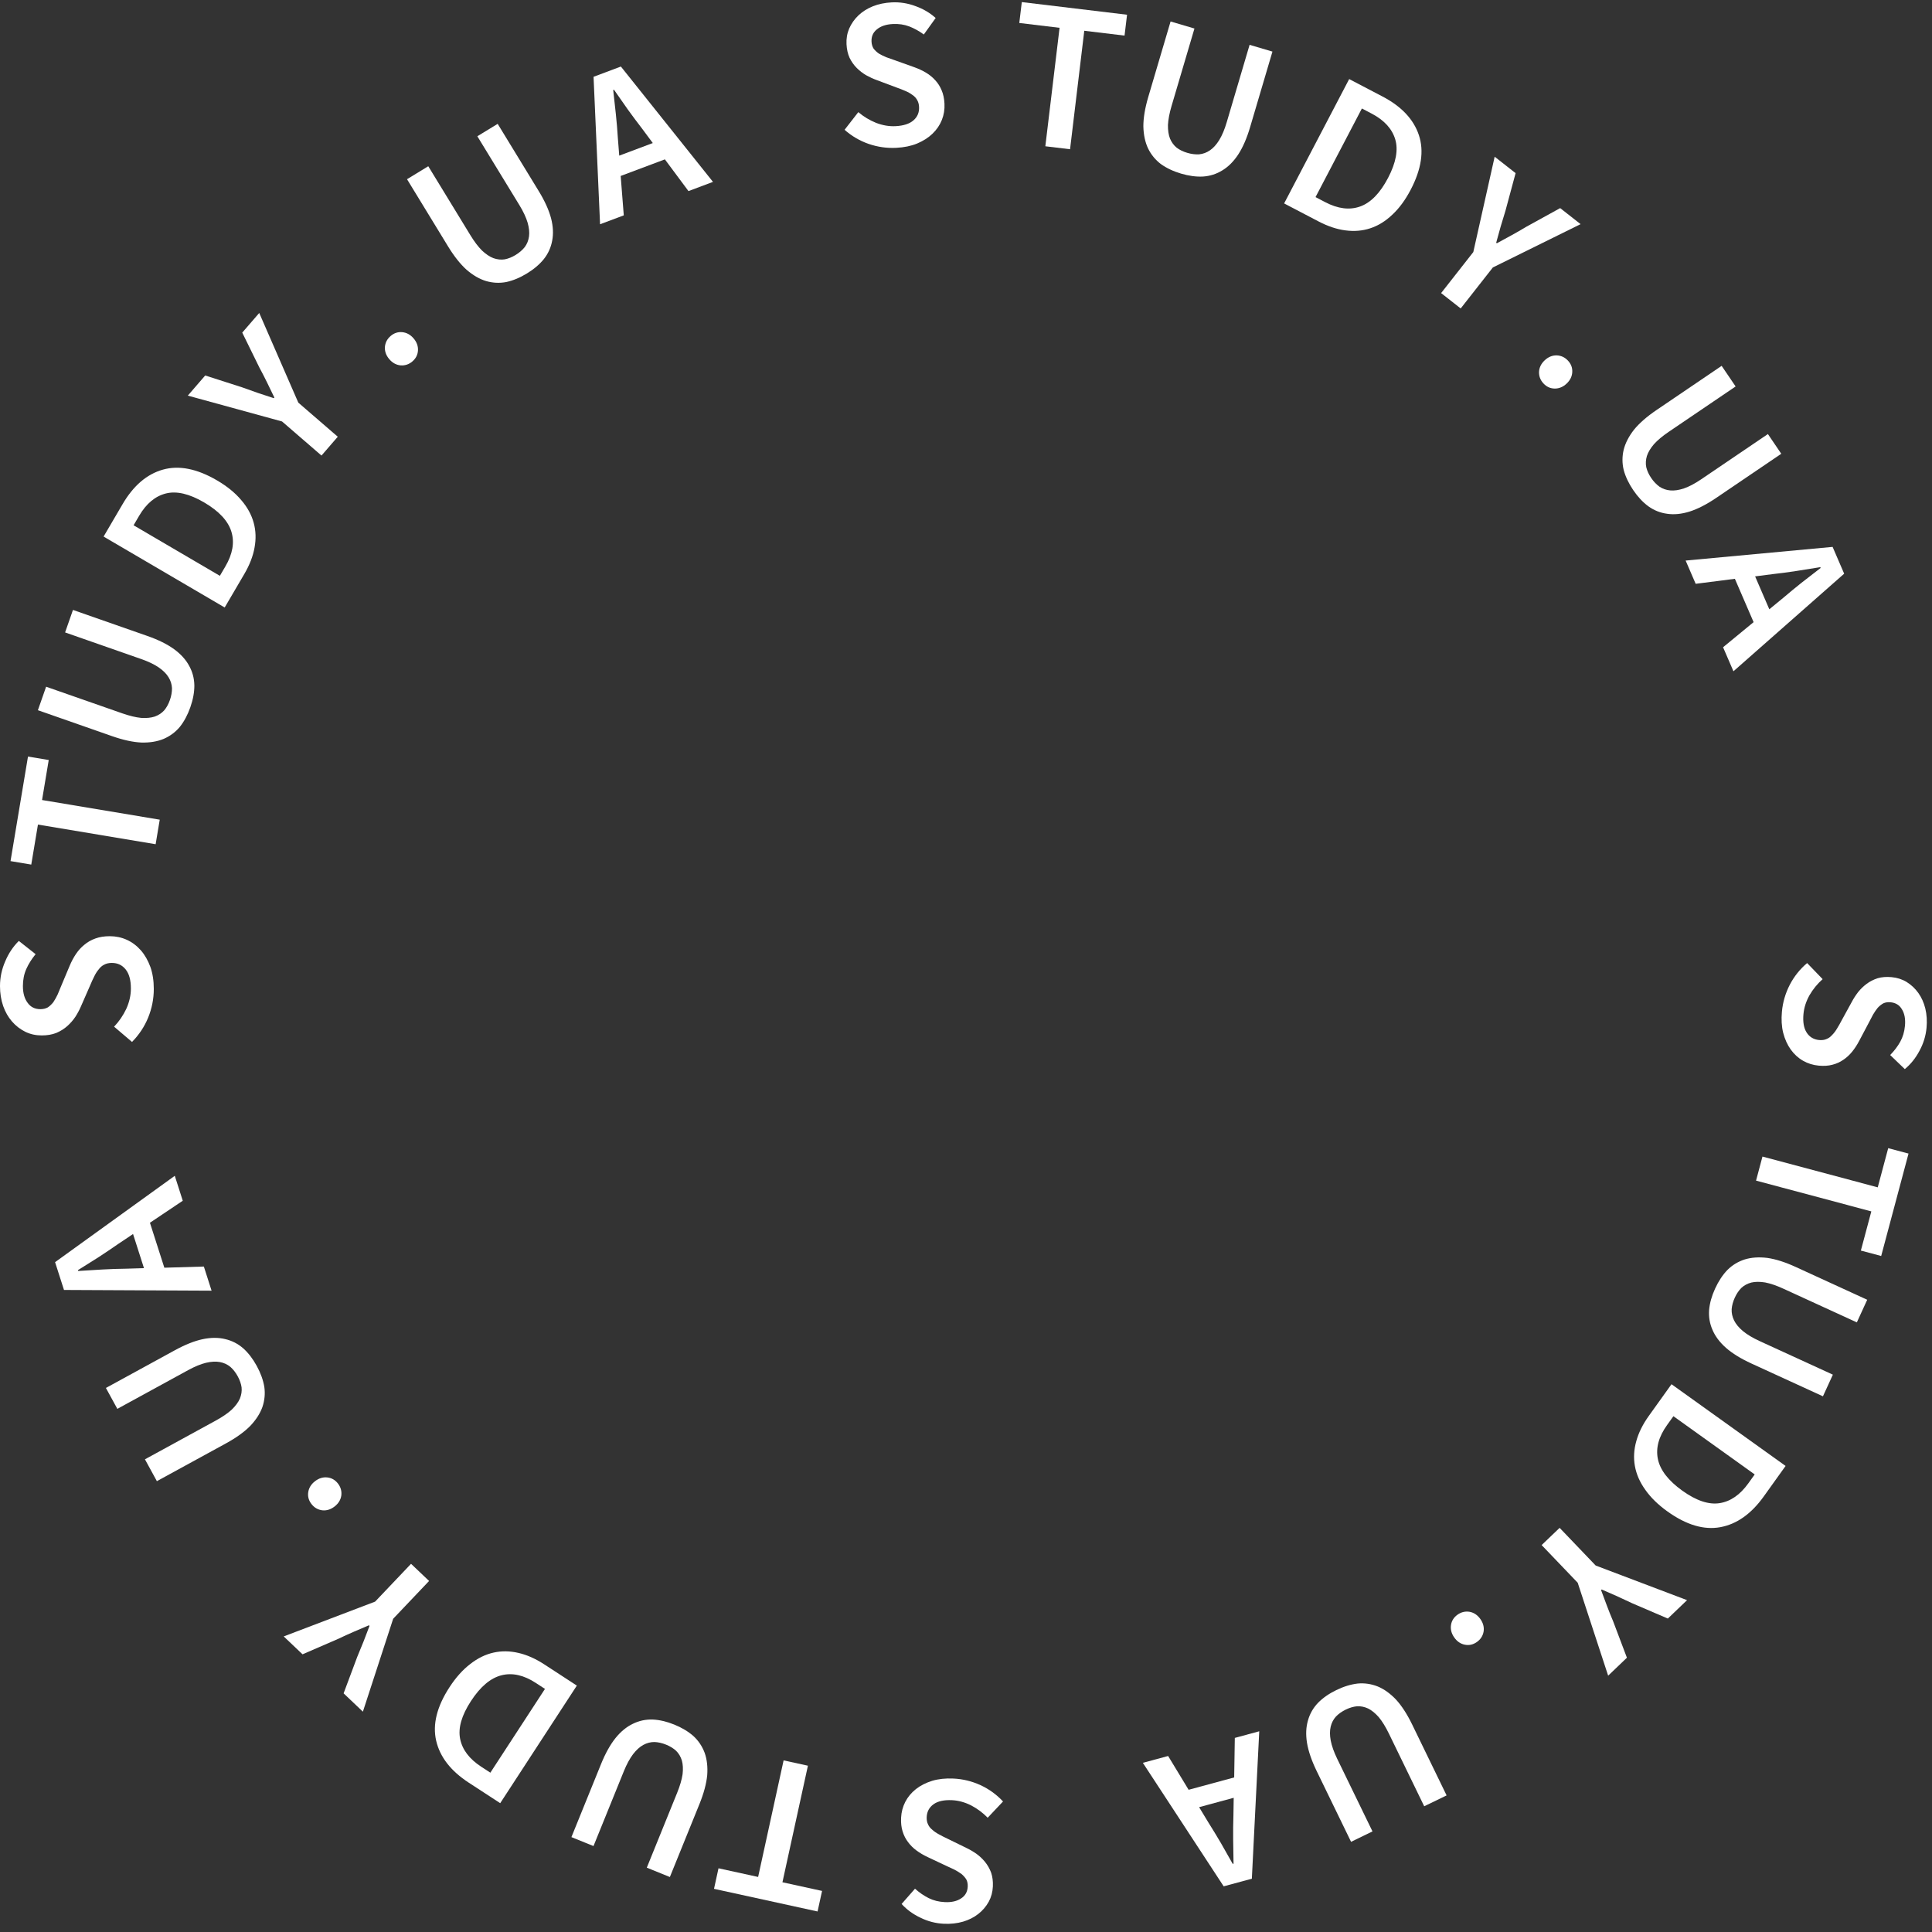 <svg width="201" height="201" viewBox="0 0 201 201" fill="none" xmlns="http://www.w3.org/2000/svg">
<rect x="0" y="0" width="201" height="201" fill="#333333" stroke="none"/>
<path d="M185.387 105.242C185.477 104.264 185.751 103.333 186.206 102.448C186.661 101.578 187.261 100.827 188.008 100.194L189.623 101.868C189.086 102.342 188.631 102.897 188.258 103.535C187.9 104.175 187.69 104.828 187.628 105.495C187.551 106.325 187.663 106.97 187.964 107.432C188.265 107.893 188.697 108.15 189.26 108.202C189.556 108.23 189.814 108.194 190.032 108.095C190.249 108.01 190.442 107.871 190.609 107.677C190.79 107.5 190.96 107.276 191.12 107.007C191.278 106.753 191.439 106.469 191.602 106.155L192.655 104.235C192.836 103.893 193.054 103.555 193.31 103.219C193.564 102.899 193.859 102.613 194.197 102.36C194.534 102.107 194.918 101.911 195.35 101.772C195.78 101.648 196.262 101.61 196.795 101.66C197.373 101.713 197.896 101.881 198.363 102.164C198.843 102.463 199.249 102.844 199.58 103.308C199.91 103.772 200.152 104.31 200.304 104.922C200.455 105.549 200.498 106.218 200.432 106.93C200.353 107.775 200.107 108.574 199.694 109.328C199.295 110.083 198.787 110.716 198.172 111.227L196.649 109.763C197.078 109.324 197.427 108.863 197.696 108.38C197.965 107.897 198.129 107.344 198.187 106.721C198.251 106.025 198.147 105.455 197.874 105.011C197.617 104.568 197.221 104.322 196.687 104.273C196.406 104.247 196.156 104.283 195.937 104.383C195.732 104.498 195.539 104.652 195.356 104.844C195.187 105.053 195.023 105.292 194.864 105.561C194.719 105.832 194.574 106.11 194.428 106.395L193.421 108.297C193.204 108.71 192.96 109.084 192.69 109.418C192.419 109.751 192.117 110.03 191.783 110.253C191.447 110.491 191.064 110.664 190.635 110.774C190.222 110.885 189.748 110.916 189.214 110.866C188.622 110.811 188.077 110.641 187.58 110.356C187.083 110.071 186.656 109.68 186.299 109.183C185.955 108.703 185.694 108.126 185.518 107.451C185.355 106.794 185.311 106.057 185.387 105.242Z" fill="white"/>
<path d="M183.362 120.326L195.355 123.528L196.444 119.451L198.558 120.015L195.713 130.671L193.599 130.107L194.688 126.03L182.694 122.829L183.362 120.326Z" fill="white"/>
<path d="M178.437 134.058C178.791 133.287 179.218 132.64 179.72 132.117C180.229 131.613 180.83 131.25 181.522 131.027C182.207 130.817 182.985 130.765 183.854 130.868C184.731 130.992 185.717 131.305 186.813 131.808L194.26 135.223L193.181 137.577L185.551 134.078C184.834 133.749 184.197 133.531 183.64 133.423C183.091 133.335 182.615 133.338 182.212 133.431C181.803 133.538 181.456 133.723 181.172 133.986C180.901 134.255 180.673 134.592 180.487 134.998C180.3 135.404 180.191 135.804 180.157 136.198C180.138 136.598 180.221 136.988 180.407 137.368C180.593 137.748 180.898 138.118 181.323 138.476C181.762 138.841 182.339 139.188 183.056 139.517L190.687 143.016L189.654 145.268L182.206 141.853C181.11 141.351 180.229 140.807 179.564 140.224C178.912 139.646 178.444 139.023 178.162 138.353C177.874 137.697 177.757 137.005 177.812 136.277C177.875 135.569 178.083 134.829 178.437 134.058Z" fill="white"/>
<path d="M173.899 144.01L185.769 152.512L183.494 155.688C182.194 157.503 180.689 158.568 178.981 158.882C177.273 159.197 175.439 158.652 173.479 157.248C172.499 156.546 171.729 155.793 171.169 154.989C170.601 154.198 170.241 153.372 170.088 152.512C169.938 151.673 169.988 150.811 170.237 149.927C170.477 149.056 170.913 148.178 171.546 147.295L173.899 144.01ZM174.097 147.337L173.434 148.263C172.567 149.473 172.249 150.645 172.479 151.781C172.713 152.937 173.562 154.039 175.026 155.088C176.478 156.128 177.771 156.56 178.904 156.383C180.038 156.206 181.034 155.519 181.892 154.321L182.555 153.396L174.097 147.337Z" fill="white"/>
<path d="M162.259 158.954L166.011 162.873L175.517 166.475L173.517 168.39L169.794 166.792C169.263 166.539 168.742 166.296 168.231 166.064C167.73 165.842 167.199 165.609 166.635 165.366L166.571 165.427C166.79 166.001 166.994 166.547 167.183 167.067C167.382 167.598 167.596 168.134 167.827 168.676L169.26 172.465L167.308 174.333L164.14 164.664L160.388 160.745L162.259 158.954Z" fill="white"/>
<path d="M151.642 167.984C152.031 167.71 152.454 167.612 152.91 167.691C153.355 167.778 153.722 168.029 154.014 168.442C154.306 168.856 154.418 169.286 154.352 169.734C154.273 170.19 154.039 170.556 153.649 170.83C153.26 171.105 152.844 171.198 152.399 171.111C151.955 171.024 151.587 170.773 151.296 170.359C151.004 169.946 150.892 169.515 150.958 169.068C151.025 168.62 151.253 168.259 151.642 167.984Z" fill="white"/>
<path d="M139.023 175.834C139.786 175.463 140.527 175.236 141.247 175.151C141.96 175.085 142.655 175.187 143.331 175.454C143.993 175.728 144.627 176.181 145.232 176.813C145.831 177.466 146.393 178.334 146.92 179.419L150.501 186.789L148.171 187.92L144.503 180.37C144.158 179.66 143.805 179.087 143.444 178.65C143.076 178.233 142.707 177.933 142.336 177.749C141.952 177.572 141.567 177.494 141.18 177.516C140.801 177.552 140.41 177.667 140.008 177.862C139.607 178.058 139.268 178.297 138.992 178.58C138.722 178.876 138.538 179.23 138.44 179.642C138.342 180.053 138.344 180.533 138.444 181.08C138.551 181.64 138.776 182.275 139.121 182.985L142.79 190.535L140.561 191.618L136.98 184.248C136.453 183.164 136.118 182.185 135.975 181.311C135.838 180.451 135.874 179.673 136.081 178.976C136.276 178.286 136.625 177.677 137.131 177.151C137.629 176.644 138.26 176.205 139.023 175.834Z" fill="white"/>
<path d="M128.322 188.896L128.351 187.038L124.752 188.013L125.715 189.603C126.147 190.287 126.578 190.995 127.008 191.727C127.423 192.463 127.836 193.191 128.248 193.912L128.334 193.889C128.321 193.044 128.308 192.2 128.295 191.355C128.286 190.525 128.295 189.705 128.322 188.896ZM131.009 180.118L130.239 195.455L127.308 196.249L118.899 183.4L121.528 182.688L123.661 186.204L128.401 184.919L128.467 180.807L131.009 180.118Z" fill="white"/>
<path d="M99.189 185.036C100.17 185.081 101.113 185.311 102.017 185.726C102.907 186.139 103.686 186.704 104.353 187.421L102.755 189.112C102.257 188.598 101.681 188.169 101.026 187.825C100.371 187.497 99.709 187.317 99.04 187.286C98.207 187.248 97.567 187.389 97.12 187.711C96.673 188.033 96.437 188.477 96.41 189.042C96.397 189.339 96.445 189.595 96.554 189.808C96.648 190.021 96.796 190.207 96.997 190.365C97.183 190.538 97.414 190.697 97.69 190.844C97.952 190.991 98.243 191.138 98.564 191.287L100.531 192.25C100.881 192.415 101.229 192.618 101.575 192.857C101.907 193.096 102.207 193.378 102.475 193.703C102.743 194.029 102.956 194.404 103.115 194.828C103.26 195.252 103.319 195.732 103.295 196.267C103.268 196.847 103.124 197.376 102.863 197.856C102.587 198.35 102.225 198.773 101.777 199.124C101.328 199.476 100.802 199.742 100.197 199.923C99.578 200.103 98.912 200.176 98.198 200.143C97.351 200.104 96.541 199.895 95.769 199.516C94.996 199.153 94.34 198.675 93.801 198.084L95.194 196.495C95.651 196.904 96.128 197.231 96.623 197.477C97.118 197.724 97.678 197.862 98.302 197.891C99.001 197.923 99.566 197.793 99.997 197.5C100.427 197.222 100.654 196.815 100.679 196.28C100.692 195.997 100.644 195.749 100.535 195.536C100.41 195.336 100.247 195.15 100.047 194.977C99.831 194.818 99.584 194.665 99.308 194.518C99.031 194.386 98.747 194.253 98.455 194.121L96.508 193.203C96.085 193.005 95.701 192.779 95.355 192.524C95.009 192.27 94.717 191.981 94.479 191.657C94.226 191.332 94.035 190.958 93.905 190.535C93.775 190.127 93.722 189.655 93.747 189.12C93.775 188.525 93.92 187.973 94.182 187.463C94.444 186.954 94.814 186.509 95.294 186.129C95.758 185.763 96.322 185.477 96.988 185.269C97.637 185.076 98.371 184.998 99.189 185.036Z" fill="white"/>
<path d="M84.054 183.699L81.403 195.826L85.525 196.727L85.058 198.864L74.284 196.509L74.751 194.372L78.873 195.273L81.524 183.146L84.054 183.699Z" fill="white"/>
<path d="M70.147 179.42C70.933 179.739 71.599 180.138 72.144 180.616C72.669 181.102 73.059 181.685 73.313 182.366C73.553 183.042 73.64 183.816 73.576 184.689C73.491 185.571 73.222 186.57 72.77 187.687L69.691 195.28L67.291 194.307L70.445 186.528C70.741 185.797 70.931 185.151 71.014 184.59C71.077 184.038 71.053 183.562 70.942 183.164C70.817 182.76 70.616 182.421 70.341 182.149C70.061 181.891 69.713 181.678 69.299 181.51C68.886 181.342 68.481 181.251 68.086 181.235C67.685 181.233 67.299 181.334 66.928 181.536C66.557 181.739 66.201 182.061 65.862 182.501C65.517 182.956 65.197 183.549 64.9 184.28L61.746 192.059L59.449 191.128L62.528 183.535C62.981 182.417 63.484 181.513 64.037 180.822C64.585 180.145 65.187 179.65 65.844 179.338C66.486 179.02 67.172 178.873 67.902 178.896C68.612 178.927 69.361 179.102 70.147 179.42Z" fill="white"/>
<path d="M60.013 175.365L52.04 187.597L48.767 185.463C46.896 184.244 45.767 182.788 45.377 181.095C44.988 179.403 45.452 177.546 46.769 175.526C47.427 174.517 48.145 173.714 48.924 173.12C49.69 172.518 50.499 172.121 51.351 171.931C52.183 171.745 53.046 171.756 53.94 171.966C54.821 172.167 55.717 172.565 56.627 173.158L60.013 175.365ZM56.697 175.709L55.743 175.087C54.496 174.274 53.311 174.008 52.187 174.288C51.042 174.572 49.978 175.469 48.995 176.977C48.019 178.474 47.645 179.784 47.871 180.909C48.097 182.033 48.828 182.998 50.062 183.803L51.016 184.424L56.697 175.709Z" fill="white"/>
<path d="M44.641 164.479L40.904 168.412L37.754 178.078L35.748 176.171L37.167 172.376C37.395 171.833 37.613 171.301 37.821 170.78C38.019 170.27 38.226 169.728 38.443 169.154L38.378 169.092C37.816 169.338 37.28 169.567 36.769 169.78C36.249 170.004 35.723 170.244 35.193 170.5L31.475 172.11L29.517 170.249L39.026 166.628L42.764 162.695L44.641 164.479Z" fill="white"/>
<path d="M35.156 154.339C35.448 154.715 35.566 155.133 35.509 155.592C35.443 156.04 35.21 156.419 34.811 156.73C34.411 157.041 33.987 157.174 33.536 157.129C33.077 157.071 32.7 156.855 32.408 156.479C32.115 156.104 32.002 155.692 32.068 155.244C32.135 154.796 32.367 154.417 32.767 154.106C33.166 153.795 33.591 153.662 34.041 153.707C34.491 153.753 34.863 153.963 35.156 154.339Z" fill="white"/>
<path d="M26.71 142.104C27.117 142.848 27.381 143.578 27.5 144.293C27.6 145.002 27.532 145.701 27.298 146.389C27.056 147.064 26.634 147.718 26.031 148.353C25.408 148.982 24.568 149.586 23.51 150.165L16.321 154.096L15.079 151.823L22.444 147.796C23.136 147.417 23.691 147.037 24.11 146.656C24.509 146.268 24.791 145.885 24.957 145.505C25.116 145.113 25.175 144.725 25.134 144.34C25.08 143.962 24.946 143.578 24.732 143.186C24.518 142.794 24.263 142.467 23.967 142.205C23.657 141.95 23.295 141.783 22.879 141.705C22.463 141.627 21.985 141.652 21.443 141.778C20.889 141.912 20.265 142.168 19.573 142.546L12.208 146.574L11.019 144.399L18.208 140.468C19.266 139.89 20.227 139.508 21.093 139.323C21.946 139.145 22.725 139.143 23.431 139.317C24.13 139.478 24.754 139.798 25.305 140.277C25.835 140.751 26.303 141.36 26.71 142.104Z" fill="white"/>
<path d="M13.122 131.991L14.979 131.935L13.842 128.384L12.297 129.418C11.633 129.881 10.945 130.344 10.234 130.806C9.518 131.254 8.809 131.7 8.107 132.144L8.134 132.229C8.977 132.178 9.82 132.126 10.664 132.075C11.493 132.028 12.312 132 13.122 131.991ZM22.012 134.277L6.657 134.203L5.73 131.311L18.184 122.328L19.015 124.922L15.599 127.212L17.098 131.889L21.209 131.768L22.012 134.277Z" fill="white"/>
<path d="M16 102.889C16 103.916 15.803 104.913 15.41 105.878C15.017 106.828 14.458 107.669 13.735 108.4L11.87 106.812C12.389 106.267 12.814 105.645 13.145 104.944C13.459 104.243 13.617 103.543 13.617 102.842C13.617 101.97 13.436 101.308 13.074 100.857C12.712 100.405 12.232 100.18 11.634 100.18C11.32 100.18 11.052 100.242 10.832 100.366C10.612 100.475 10.423 100.639 10.265 100.857C10.092 101.059 9.935 101.308 9.794 101.604C9.652 101.884 9.51 102.196 9.369 102.538L8.448 104.64C8.291 105.014 8.094 105.388 7.858 105.761C7.622 106.119 7.339 106.446 7.009 106.742C6.678 107.038 6.293 107.279 5.853 107.466C5.412 107.637 4.909 107.723 4.342 107.723C3.729 107.723 3.162 107.599 2.643 107.349C2.108 107.085 1.644 106.727 1.251 106.275C0.857 105.824 0.551 105.286 0.33 104.664C0.11 104.025 0 103.332 0 102.585C0 101.698 0.181 100.841 0.543 100.016C0.889 99.191 1.361 98.483 1.959 97.891L3.705 99.269C3.296 99.767 2.973 100.281 2.737 100.81C2.501 101.34 2.383 101.931 2.383 102.585C2.383 103.317 2.549 103.901 2.879 104.337C3.194 104.773 3.634 104.991 4.201 104.991C4.5 104.991 4.759 104.928 4.979 104.804C5.184 104.664 5.373 104.485 5.546 104.267C5.703 104.033 5.853 103.768 5.994 103.473C6.12 103.177 6.246 102.873 6.372 102.562L7.245 100.483C7.434 100.032 7.654 99.619 7.906 99.245C8.157 98.872 8.448 98.552 8.779 98.288C9.109 98.008 9.495 97.79 9.935 97.634C10.36 97.478 10.855 97.4 11.422 97.4C12.051 97.4 12.641 97.525 13.192 97.774C13.742 98.023 14.23 98.389 14.655 98.872C15.064 99.339 15.394 99.915 15.646 100.6C15.882 101.269 16 102.032 16 102.889Z" fill="white"/>
<path d="M16.192 87.831L3.948 85.786L3.253 89.948L1.095 89.587L2.912 78.709L5.07 79.07L4.375 83.232L16.619 85.277L16.192 87.831Z" fill="white"/>
<path d="M19.806 73.57C19.526 74.371 19.16 75.055 18.709 75.623C18.25 76.172 17.686 76.589 17.018 76.876C16.355 77.149 15.586 77.274 14.71 77.252C13.826 77.21 12.815 76.991 11.677 76.593L3.943 73.888L4.798 71.444L12.722 74.215C13.466 74.475 14.12 74.633 14.684 74.688C15.239 74.725 15.713 74.677 16.106 74.547C16.503 74.402 16.831 74.186 17.09 73.897C17.334 73.605 17.53 73.247 17.677 72.826C17.825 72.404 17.897 71.996 17.893 71.6C17.875 71.2 17.756 70.819 17.535 70.458C17.315 70.097 16.976 69.758 16.52 69.441C16.049 69.118 15.441 68.827 14.697 68.567L6.773 65.796L7.591 63.456L15.325 66.161C16.463 66.559 17.391 67.018 18.108 67.537C18.811 68.05 19.335 68.628 19.678 69.268C20.027 69.895 20.207 70.573 20.22 71.303C20.224 72.013 20.086 72.769 19.806 73.57Z" fill="white"/>
<path d="M23.376 63.202L10.778 55.822L12.753 52.451C13.881 50.524 15.281 49.326 16.954 48.857C18.626 48.388 20.502 48.762 22.583 49.981C23.623 50.59 24.458 51.269 25.089 52.018C25.727 52.755 26.162 53.544 26.393 54.386C26.619 55.209 26.648 56.071 26.481 56.974C26.322 57.864 25.968 58.778 25.419 59.715L23.376 63.202ZM22.875 59.907L23.45 58.924C24.203 57.64 24.412 56.443 24.079 55.333C23.74 54.204 22.794 53.184 21.24 52.273C19.699 51.37 18.372 51.059 17.259 51.339C16.147 51.618 15.218 52.394 14.473 53.665L13.898 54.648L22.875 59.907Z" fill="white"/>
<path d="M33.447 47.395L29.343 43.848L19.539 41.159L21.349 39.064L25.207 40.303C25.76 40.505 26.301 40.698 26.832 40.881C27.351 41.054 27.902 41.236 28.486 41.425L28.544 41.358C28.272 40.808 28.017 40.283 27.78 39.783C27.532 39.273 27.268 38.76 26.988 38.242L25.203 34.605L26.97 32.561L31.036 41.889L35.141 45.436L33.447 47.395Z" fill="white"/>
<path d="M42.906 37.6C42.544 37.91 42.133 38.047 41.671 38.012C41.221 37.967 40.831 37.753 40.501 37.369C40.172 36.984 40.019 36.566 40.043 36.114C40.078 35.653 40.277 35.267 40.638 34.957C41 34.647 41.406 34.514 41.856 34.559C42.307 34.604 42.697 34.819 43.026 35.203C43.356 35.587 43.508 36.005 43.484 36.457C43.46 36.909 43.267 37.29 42.906 37.6Z" fill="white"/>
<path d="M54.821 28.448C54.097 28.891 53.381 29.189 52.672 29.342C51.969 29.475 51.268 29.441 50.569 29.24C49.883 29.031 49.209 28.641 48.546 28.069C47.888 27.477 47.245 26.666 46.616 25.637L42.346 18.645L44.556 17.295L48.931 24.459C49.342 25.132 49.749 25.669 50.15 26.069C50.556 26.449 50.953 26.712 51.339 26.86C51.739 27 52.13 27.04 52.512 26.981C52.887 26.909 53.264 26.757 53.645 26.524C54.027 26.291 54.341 26.021 54.589 25.712C54.829 25.392 54.978 25.021 55.036 24.602C55.094 24.183 55.046 23.706 54.894 23.172C54.734 22.624 54.449 22.014 54.037 21.34L49.662 14.176L51.777 12.885L56.047 19.877C56.676 20.906 57.103 21.849 57.33 22.704C57.548 23.548 57.587 24.326 57.447 25.039C57.32 25.745 57.031 26.384 56.578 26.957C56.131 27.509 55.545 28.006 54.821 28.448Z" fill="white"/>
<path d="M64.278 14.339L64.424 16.192L67.915 14.882L66.807 13.39C66.312 12.749 65.816 12.085 65.32 11.397C64.837 10.704 64.357 10.017 63.88 9.338L63.796 9.369C63.889 10.209 63.981 11.049 64.073 11.888C64.161 12.714 64.229 13.531 64.278 14.339ZM62.429 23.331L61.752 7.99L64.595 6.923L74.177 18.923L71.627 19.88L69.172 16.58L64.574 18.306L64.896 22.405L62.429 23.331Z" fill="white"/>
<path d="M93.238 15.38C92.257 15.429 91.296 15.291 90.356 14.966C89.43 14.64 88.601 14.152 87.868 13.504L89.296 11.666C89.841 12.13 90.456 12.502 91.14 12.78C91.824 13.044 92.5 13.159 93.169 13.126C94.002 13.084 94.625 12.881 95.039 12.518C95.453 12.154 95.646 11.69 95.617 11.125C95.602 10.828 95.53 10.578 95.401 10.376C95.286 10.173 95.121 10.002 94.906 9.864C94.704 9.71 94.459 9.574 94.17 9.454C93.895 9.334 93.591 9.215 93.258 9.098L91.207 8.329C90.843 8.198 90.477 8.03 90.109 7.825C89.756 7.619 89.43 7.367 89.132 7.069C88.834 6.771 88.585 6.419 88.386 6.011C88.202 5.603 88.096 5.132 88.069 4.597C88.04 4.017 88.132 3.476 88.345 2.973C88.573 2.455 88.892 2 89.305 1.606C89.717 1.213 90.216 0.897 90.8 0.659C91.399 0.421 92.055 0.283 92.769 0.248C93.616 0.205 94.442 0.335 95.247 0.637C96.051 0.925 96.75 1.337 97.343 1.873L96.111 3.589C95.616 3.227 95.11 2.947 94.593 2.749C94.077 2.551 93.506 2.468 92.882 2.5C92.183 2.535 91.633 2.719 91.233 3.052C90.832 3.37 90.644 3.797 90.671 4.332C90.686 4.614 90.757 4.857 90.887 5.059C91.03 5.245 91.21 5.415 91.426 5.568C91.657 5.706 91.917 5.834 92.206 5.954C92.494 6.059 92.79 6.163 93.093 6.267L95.119 6.992C95.559 7.149 95.964 7.337 96.332 7.557C96.701 7.777 97.019 8.037 97.288 8.336C97.571 8.635 97.797 8.989 97.967 9.398C98.136 9.791 98.234 10.256 98.261 10.791C98.29 11.386 98.2 11.949 97.988 12.481C97.776 13.014 97.45 13.492 97.009 13.916C96.583 14.325 96.048 14.665 95.406 14.936C94.778 15.191 94.055 15.339 93.238 15.38Z" fill="white"/>
<path d="M108.754 15.217L110.234 2.893L106.044 2.39L106.305 0.217L117.255 1.532L116.995 3.704L112.805 3.201L111.326 15.526L108.754 15.217Z" fill="white"/>
<path d="M122.879 18.063C122.066 17.822 121.364 17.491 120.775 17.069C120.205 16.636 119.76 16.093 119.44 15.44C119.136 14.791 118.973 14.029 118.952 13.154C118.95 12.269 119.12 11.248 119.461 10.092L121.784 2.234L124.267 2.968L121.888 11.019C121.664 11.775 121.539 12.436 121.511 13.002C121.502 13.559 121.572 14.029 121.722 14.415C121.886 14.805 122.119 15.122 122.419 15.366C122.724 15.596 123.09 15.774 123.518 15.9C123.946 16.027 124.358 16.079 124.753 16.056C125.152 16.018 125.526 15.881 125.876 15.643C126.226 15.405 126.548 15.05 126.842 14.578C127.141 14.092 127.402 13.471 127.626 12.714L130.005 4.664L132.382 5.367L130.059 13.224C129.718 14.38 129.305 15.329 128.822 16.071C128.343 16.799 127.792 17.35 127.17 17.725C126.561 18.103 125.893 18.317 125.164 18.366C124.454 18.404 123.693 18.303 122.879 18.063Z" fill="white"/>
<path d="M133.597 21.164L140.365 8.226L143.827 10.037C145.805 11.072 147.069 12.413 147.618 14.061C148.167 15.708 147.882 17.601 146.765 19.737C146.206 20.805 145.568 21.672 144.85 22.338C144.145 23.011 143.378 23.483 142.547 23.754C141.737 24.019 140.877 24.09 139.967 23.967C139.07 23.851 138.141 23.541 137.178 23.037L133.597 21.164ZM136.865 20.505L137.874 21.033C139.192 21.722 140.398 21.874 141.49 21.488C142.603 21.096 143.576 20.102 144.411 18.506C145.239 16.923 145.486 15.583 145.153 14.485C144.82 13.387 144.001 12.497 142.696 11.814L141.687 11.286L136.865 20.505Z" fill="white"/>
<path d="M149.93 30.492L153.279 26.224L155.501 16.304L157.679 18.013L156.625 21.924C156.449 22.486 156.282 23.037 156.124 23.575C155.975 24.102 155.82 24.661 155.659 25.253L155.729 25.308C156.265 25.01 156.778 24.731 157.266 24.471C157.763 24.199 158.263 23.911 158.767 23.606L162.316 21.651L164.441 23.319L155.316 27.823L151.967 32.09L149.93 30.492Z" fill="white"/>
<path d="M160.582 39.897C160.256 39.549 160.101 39.144 160.116 38.681C160.142 38.229 160.339 37.83 160.708 37.484C161.078 37.138 161.489 36.968 161.941 36.972C162.404 36.987 162.798 37.168 163.124 37.516C163.449 37.864 163.6 38.263 163.574 38.715C163.549 39.167 163.352 39.566 162.982 39.912C162.613 40.258 162.202 40.429 161.749 40.425C161.297 40.42 160.908 40.245 160.582 39.897Z" fill="white"/>
<path d="M169.918 50.991C169.442 50.289 169.11 49.588 168.923 48.887C168.756 48.191 168.757 47.489 168.925 46.782C169.101 46.087 169.458 45.395 169.998 44.705C170.558 44.02 171.337 43.339 172.335 42.662L179.115 38.062L180.569 40.206L173.622 44.918C172.969 45.361 172.452 45.792 172.072 46.212C171.712 46.636 171.467 47.044 171.339 47.438C171.218 47.843 171.196 48.236 171.274 48.615C171.363 48.986 171.533 49.356 171.784 49.725C172.035 50.095 172.32 50.396 172.64 50.629C172.972 50.853 173.348 50.984 173.77 51.022C174.191 51.06 174.665 50.99 175.192 50.813C175.732 50.627 176.328 50.312 176.98 49.87L183.928 45.158L185.319 47.209L178.538 51.808C177.54 52.484 176.619 52.956 175.775 53.223C174.943 53.481 174.168 53.558 173.449 53.452C172.738 53.359 172.086 53.1 171.492 52.675C170.919 52.255 170.394 51.693 169.918 50.991Z" fill="white"/>
<path d="M184.44 59.728L182.597 59.965L184.075 63.388L185.511 62.208C186.127 61.683 186.767 61.155 187.43 60.626C188.099 60.11 188.761 59.597 189.416 59.087L189.381 59.005C188.546 59.139 187.712 59.272 186.878 59.405C186.058 59.532 185.245 59.64 184.44 59.728ZM175.369 58.319L190.659 56.897L191.862 59.685L180.343 69.838L179.263 67.338L182.44 64.726L180.492 60.217L176.413 60.738L175.369 58.319Z" fill="white"/>
</svg>
